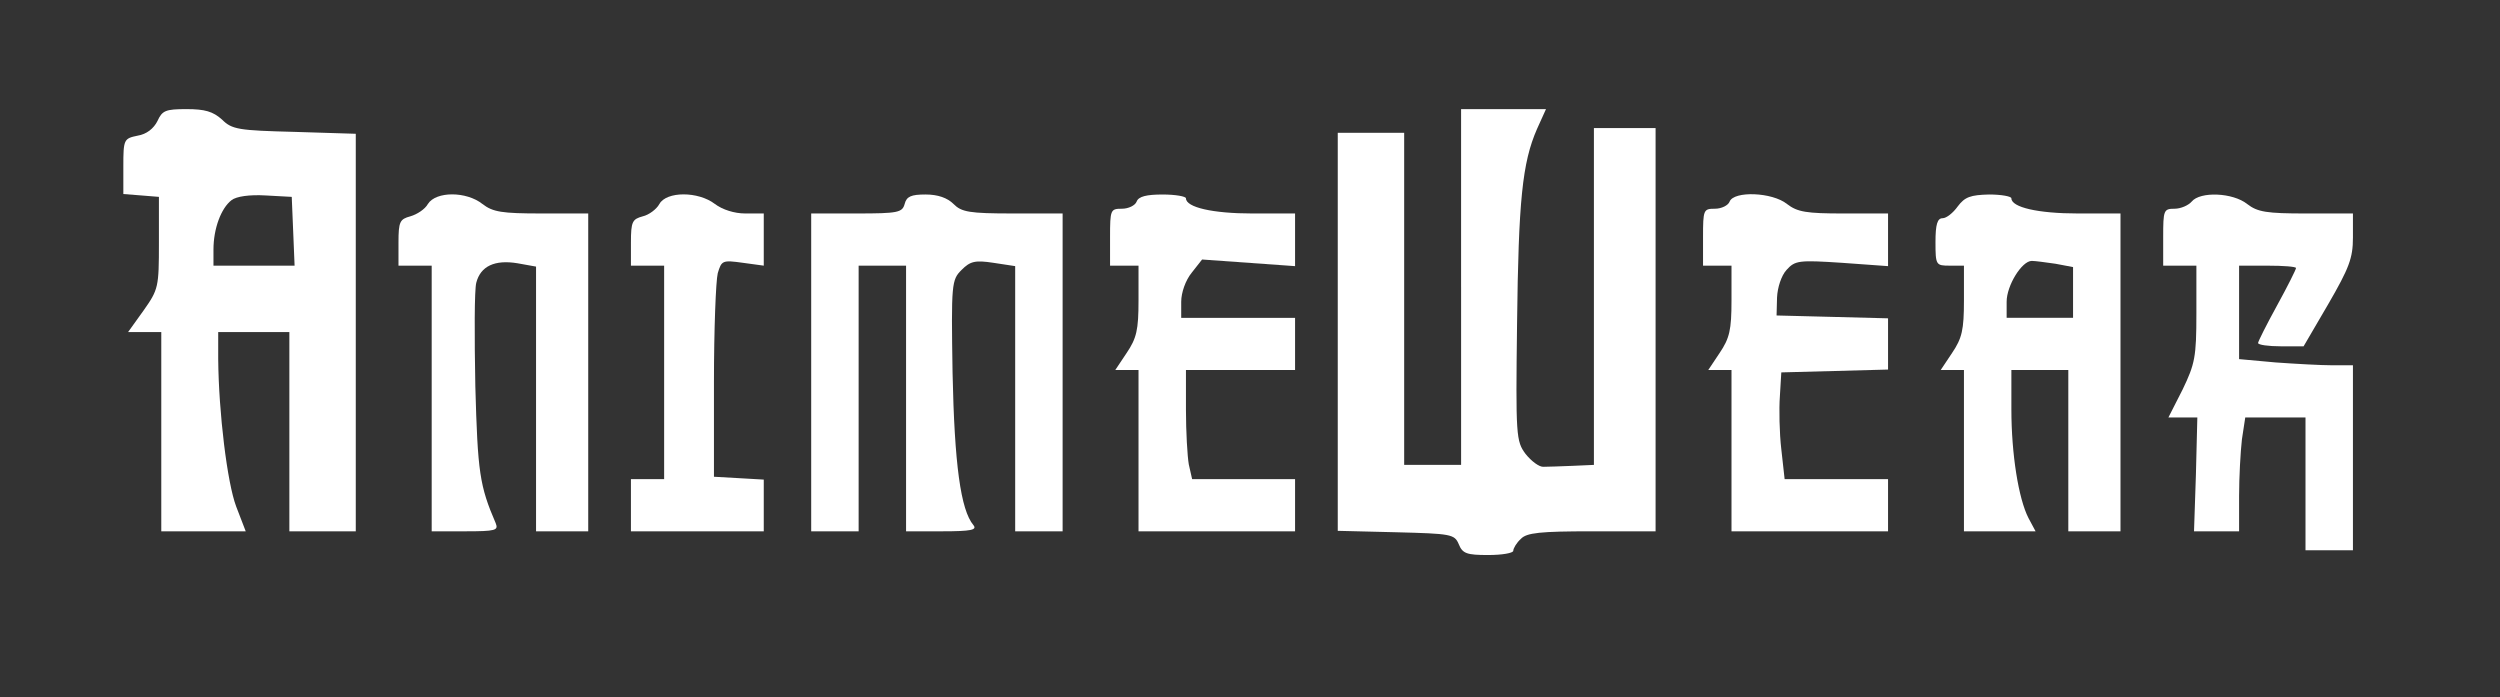 <svg xmlns="http://www.w3.org/2000/svg" version="1.0" width="527pt" height="147pt" viewBox="0 0 527 147" preserveAspectRatio="xMidYMid meet">
<rect x="0" y="0" width="527" height="147" fill="#333333" stroke="none"/>
<g transform="translate(0,147) scale(0.1,-0.1)" fill="#ffffff" stroke="none">
<path d="M332 1215 c-8 -16 -23 -28 -42 -31 -29 -6 -30 -8 -30 -65 l0 -58 38 -3 37 -3 0 -97 c0 -93 -1 -98 -32 -142 l-33 -46 35 0 35 0 0 -210 0 -210 89 0 89 0 -20 52 c-19 50 -37 198 -38 311 l0 57 75 0 75 0 0 -210 0 -210 70 0 70 0 0 419 0 419 -129 4 c-118 3 -132 5 -153 26 -19 17 -36 22 -75 22 -44 0 -51 -3 -61 -25z m286 -232 l3 -73 -86 0 -85 0 0 34 c0 44 16 87 38 104 10 8 38 12 72 10 l55 -3 3 -72z" fill="#ffffff"/>
<path d="M3080 865 l0 -375 -60 0 -60 0 0 350 0 350 -70 0 -70 0 0 -420 0 -419 123 -3 c116 -3 123 -4 132 -25 8 -20 17 -23 62 -23 29 0 53 4 53 9 0 5 7 17 16 25 12 13 41 16 150 16 l134 0 0 425 0 425 -65 0 -65 0 0 -355 0 -355 -45 -2 c-25 -1 -52 -2 -61 -2 -9 -1 -26 12 -38 27 -20 27 -21 37 -18 275 3 259 11 339 42 410 l19 42 -90 0 -89 0 0 -375z" fill="#ffffff"/>
<path d="M902 1040 c-6 -11 -23 -22 -37 -26 -22 -6 -25 -11 -25 -55 l0 -49 35 0 35 0 0 -280 0 -280 71 0 c64 0 70 2 64 17 -34 79 -38 107 -43 289 -2 106 -2 203 2 218 9 35 39 49 87 41 l39 -7 0 -279 0 -279 55 0 55 0 0 335 0 335 -99 0 c-83 0 -102 3 -124 20 -34 27 -98 27 -115 0z" fill="#ffffff"/>
<path d="M1390 1040 c-6 -11 -22 -23 -35 -26 -22 -6 -25 -11 -25 -55 l0 -49 35 0 35 0 0 -225 0 -225 -35 0 -35 0 0 -55 0 -55 140 0 140 0 0 54 0 55 -52 3 -53 3 0 200 c0 110 4 213 8 229 8 27 10 28 53 22 l44 -6 0 55 0 55 -39 0 c-23 0 -48 8 -64 20 -35 27 -102 27 -117 0z" fill="#ffffff"/>
<path d="M1907 1040 c-5 -18 -14 -20 -101 -20 l-96 0 0 -335 0 -335 50 0 50 0 0 280 0 280 50 0 50 0 0 -280 0 -280 76 0 c62 0 74 3 66 13 -27 32 -40 129 -44 321 -3 189 -2 196 19 217 18 18 28 21 67 15 l46 -7 0 -280 0 -279 50 0 50 0 0 335 0 335 -105 0 c-92 0 -108 3 -125 20 -13 13 -33 20 -59 20 -30 0 -40 -4 -44 -20z" fill="#ffffff"/>
<path d="M2396 1045 c-3 -8 -17 -15 -31 -15 -24 0 -25 -2 -25 -60 l0 -60 30 0 30 0 0 -74 c0 -61 -4 -79 -25 -110 l-24 -36 24 0 25 0 0 -170 0 -170 165 0 165 0 0 55 0 55 -109 0 -108 0 -7 31 c-3 17 -6 69 -6 115 l0 84 115 0 115 0 0 55 0 55 -120 0 -120 0 0 34 c0 19 9 45 22 61 l22 28 98 -7 98 -7 0 56 0 55 -90 0 c-84 0 -140 13 -140 32 0 4 -22 8 -49 8 -34 0 -51 -4 -55 -15z" fill="#ffffff"/>
<path d="M3646 1045 c-3 -8 -17 -15 -31 -15 -24 0 -25 -2 -25 -60 l0 -60 30 0 30 0 0 -74 c0 -61 -4 -79 -25 -110 l-24 -36 24 0 25 0 0 -170 0 -170 165 0 165 0 0 55 0 55 -109 0 -109 0 -7 63 c-4 34 -5 85 -3 112 l3 50 113 3 112 3 0 54 0 54 -117 3 -118 3 1 38 c1 21 9 46 20 58 18 20 26 21 117 15 l97 -7 0 56 0 55 -94 0 c-78 0 -97 3 -119 20 -31 25 -112 28 -121 5z" fill="#ffffff"/>
<path d="M4127 1035 c-10 -14 -24 -25 -32 -25 -11 0 -15 -13 -15 -50 0 -49 1 -50 30 -50 l30 0 0 -74 c0 -61 -4 -79 -25 -110 l-24 -36 24 0 25 0 0 -170 0 -170 75 0 76 0 -15 28 c-21 41 -36 135 -36 229 l0 83 60 0 60 0 0 -170 0 -170 55 0 55 0 0 335 0 335 -90 0 c-84 0 -140 13 -140 32 0 4 -21 8 -47 8 -39 -1 -51 -5 -66 -25z m206 -121 l37 -7 0 -53 0 -54 -70 0 -70 0 0 34 c0 34 32 86 53 86 7 0 29 -3 50 -6z" fill="#ffffff"/>
<path d="M4620 1045 c-7 -8 -23 -15 -36 -15 -23 0 -24 -3 -24 -60 l0 -60 35 0 35 0 0 -101 c0 -91 -3 -106 -29 -160 l-30 -59 31 0 30 0 -3 -120 -4 -120 48 0 47 0 0 74 c0 40 3 94 6 120 l7 46 63 0 64 0 0 -140 0 -140 50 0 50 0 0 195 0 195 -43 0 c-24 0 -78 3 -120 6 l-77 7 0 98 0 99 60 0 c33 0 60 -2 60 -5 0 -3 -18 -39 -40 -79 -22 -40 -40 -76 -40 -79 0 -4 22 -7 48 -7 l48 0 52 89 c44 76 52 97 52 140 l0 51 -99 0 c-83 0 -102 3 -124 20 -30 24 -99 27 -117 5z" fill="#ffffff"/>
</g>
</svg>